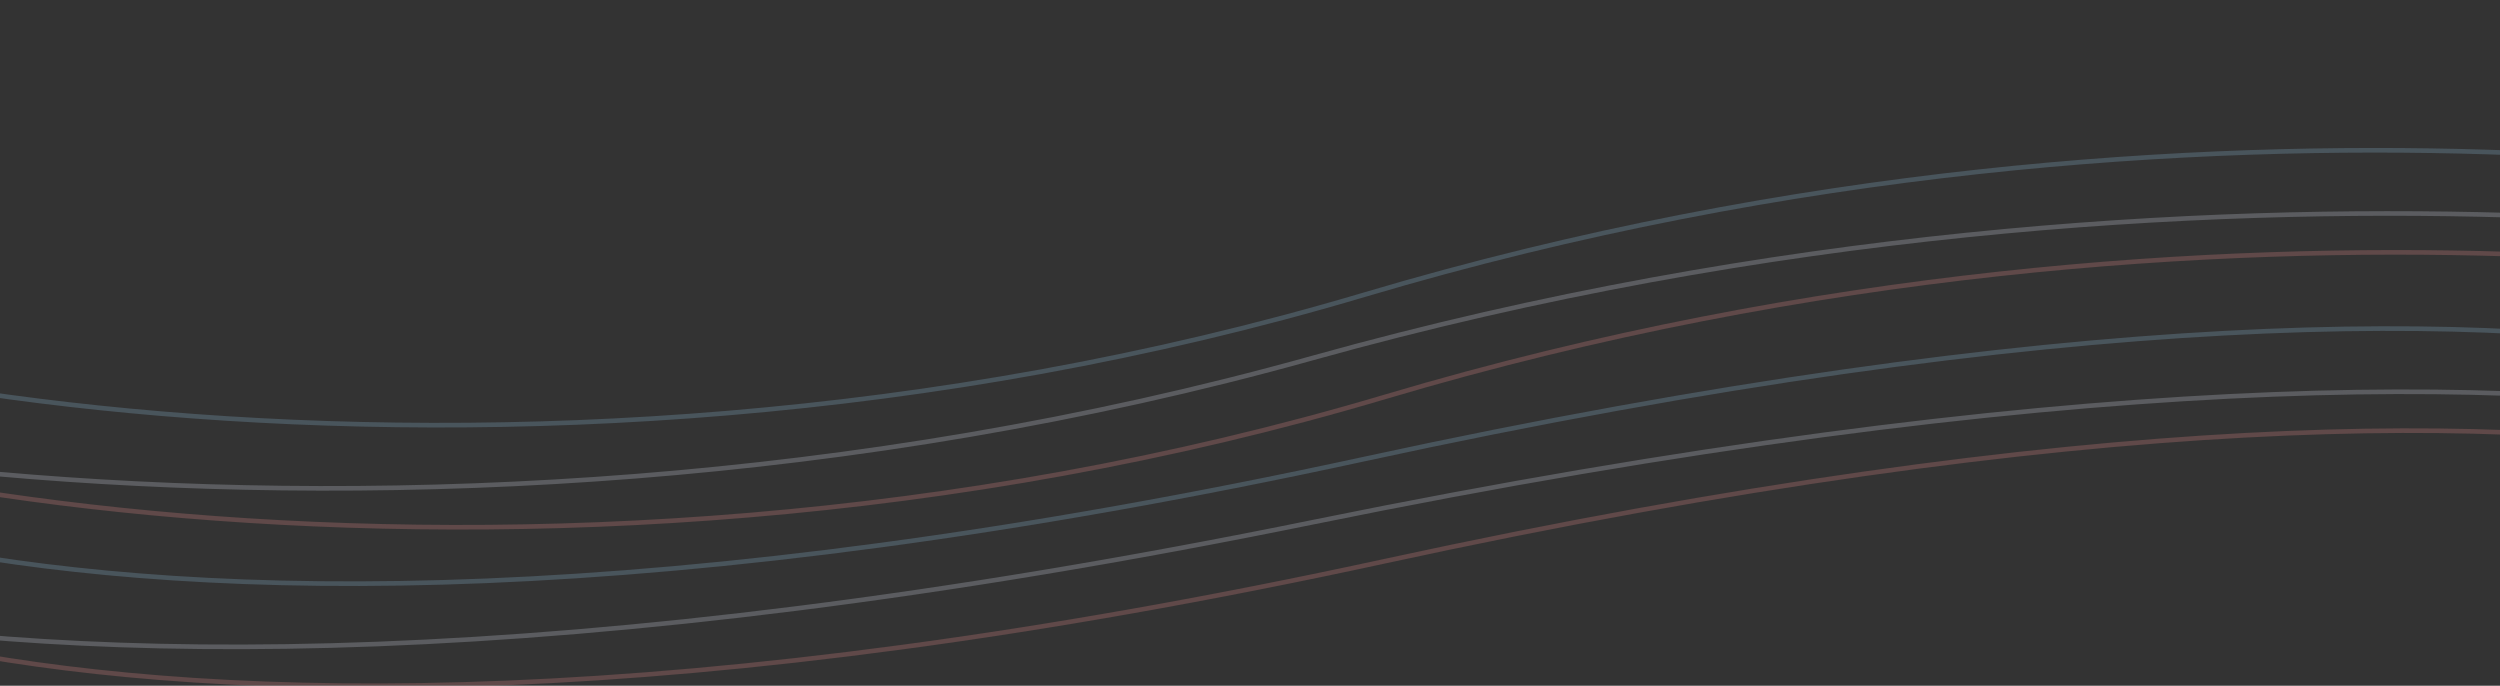<svg xmlns="http://www.w3.org/2000/svg" width="1082" height="296.796"><rect width="100%" height="100%" fill="#333333" stroke="none"/><defs><clipPath id="a"><path data-name="Rectangle 123" transform="translate(28)" fill="#fff" stroke="#707070" d="M0 0h1082v296.796H0z"/></clipPath></defs><g data-name="Mask Group 6" transform="translate(-28)" opacity=".22" clip-path="url(#a)" style="mix-blend-mode:multiply;isolation:isolate"><g data-name="Group 234" fill="none" stroke-width="2"><path data-name="Path 92" d="M1309.534 87.432s-317.24-71.106-691 40.111-747.518 32.818-800.392-20.052 21.879 69.282 21.879 69.282S5.933 331.747 618.535 198.652s727.463 10.939 727.463 10.939" stroke="#97ccef"/><path data-name="Path 94" d="M1332.303 114.78s-337.909-71.106-736.02 40.111-796.222 32.818-852.543-20.052 23.3 69.282 23.3 69.282S-56.238 359.095 596.276 226s774.864 10.939 774.864 10.939" stroke="#e6efff"/><path data-name="Path 93" d="M1318.595 131.61s-317.24-71.106-691 40.111-747.518 32.818-800.392-20.052 21.879 69.282 21.879 69.282S14.994 375.925 627.596 242.83s727.463 10.939 727.463 10.939" stroke="#ff9494"/></g></g></svg>